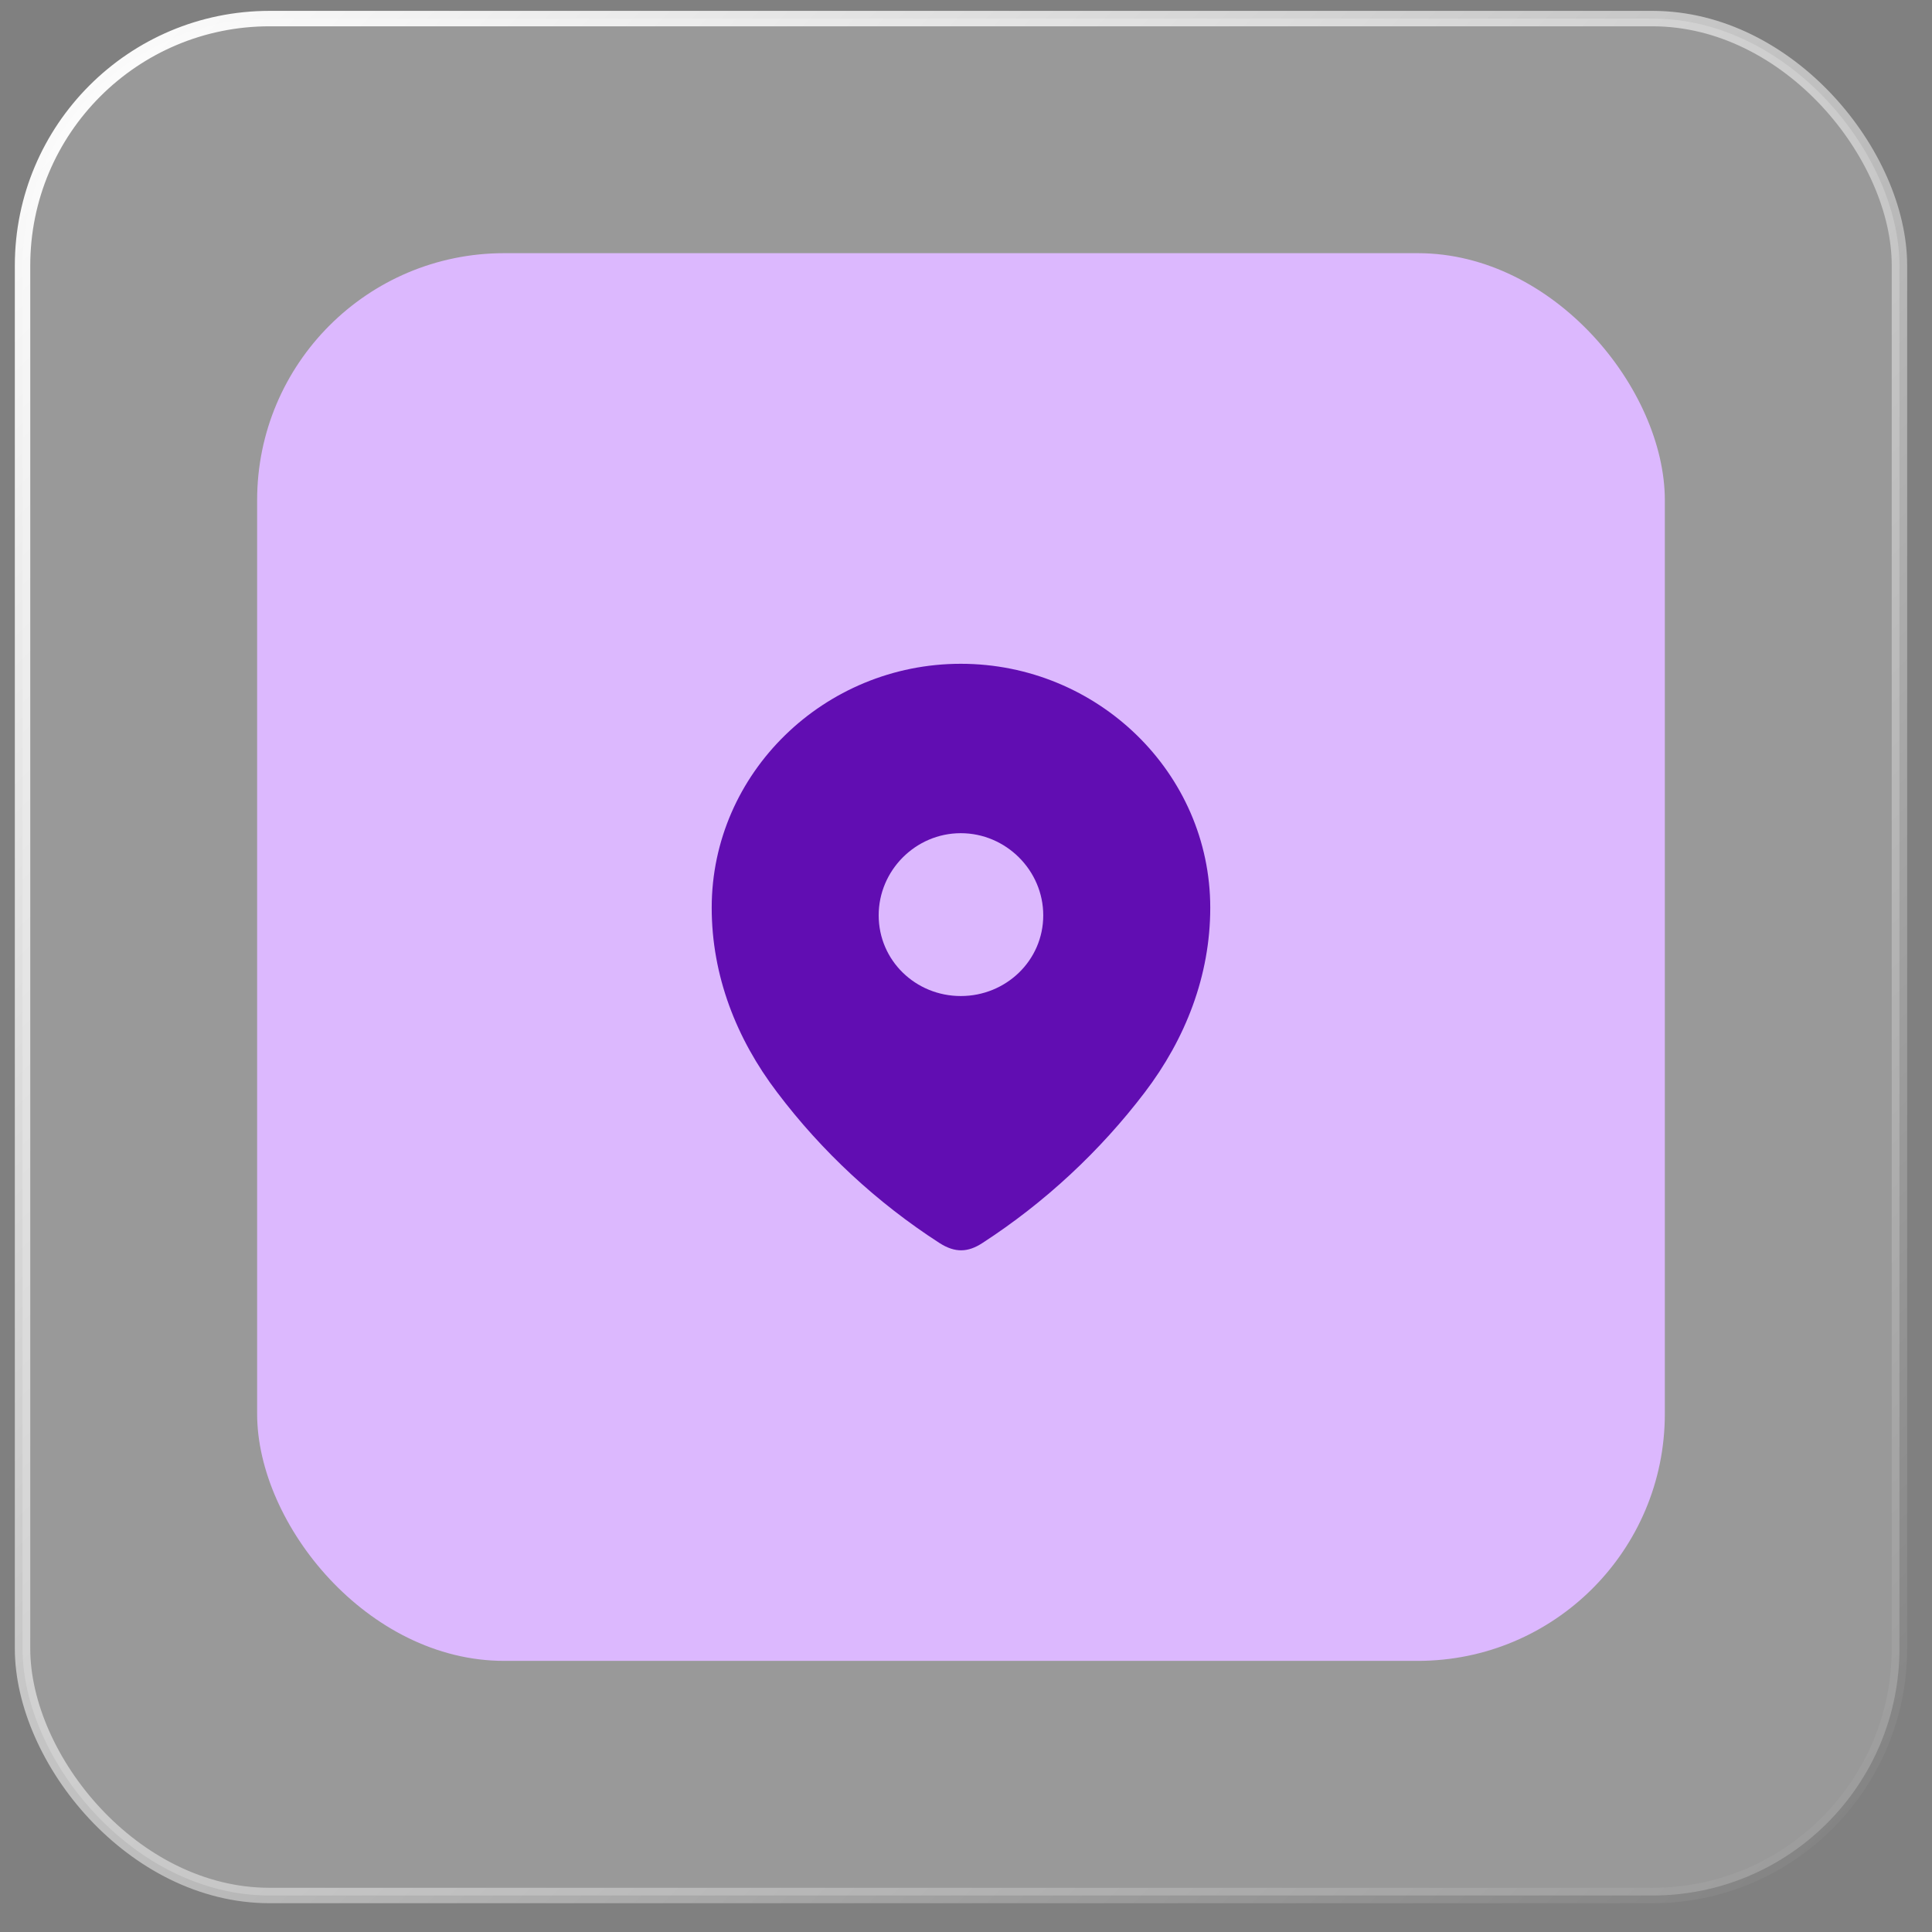 <svg width="66" height="66" viewBox="0 0 66 66" fill="none" xmlns="http://www.w3.org/2000/svg">
<rect x="0" y="0" width="66" height="66" fill="#808080" stroke="none"/>
<rect x="0.77" y="0.635" width="64.118" height="64.118" rx="8.437" fill="white" fill-opacity="0.2" stroke="url(#paint0_linear_197_30)" stroke-width="0.527"/>
<rect x="8.784" y="8.649" width="48.089" height="48.089" rx="8.437" fill="#DCB8FE"/>
<path fill-rule="evenodd" clip-rule="evenodd" d="M24.313 31.009C24.313 26.401 28.164 22.676 32.822 22.676C37.493 22.676 41.344 26.401 41.344 31.009C41.344 33.331 40.499 35.487 39.109 37.314C37.576 39.33 35.686 41.086 33.558 42.465C33.071 42.783 32.632 42.807 32.097 42.465C29.958 41.086 28.068 39.33 26.547 37.314C25.156 35.487 24.313 33.331 24.313 31.009ZM30.017 31.268C30.017 32.812 31.277 34.026 32.822 34.026C34.367 34.026 35.639 32.812 35.639 31.268C35.639 29.736 34.367 28.463 32.822 28.463C31.277 28.463 30.017 29.736 30.017 31.268Z" fill="#610DB2"/>
<defs>
<linearGradient id="paint0_linear_197_30" x1="0.77" y1="0.635" x2="64.888" y2="64.753" gradientUnits="userSpaceOnUse">
<stop stop-color="white"/>
<stop offset="1" stop-color="white" stop-opacity="0"/>
</linearGradient>
</defs>
</svg>

